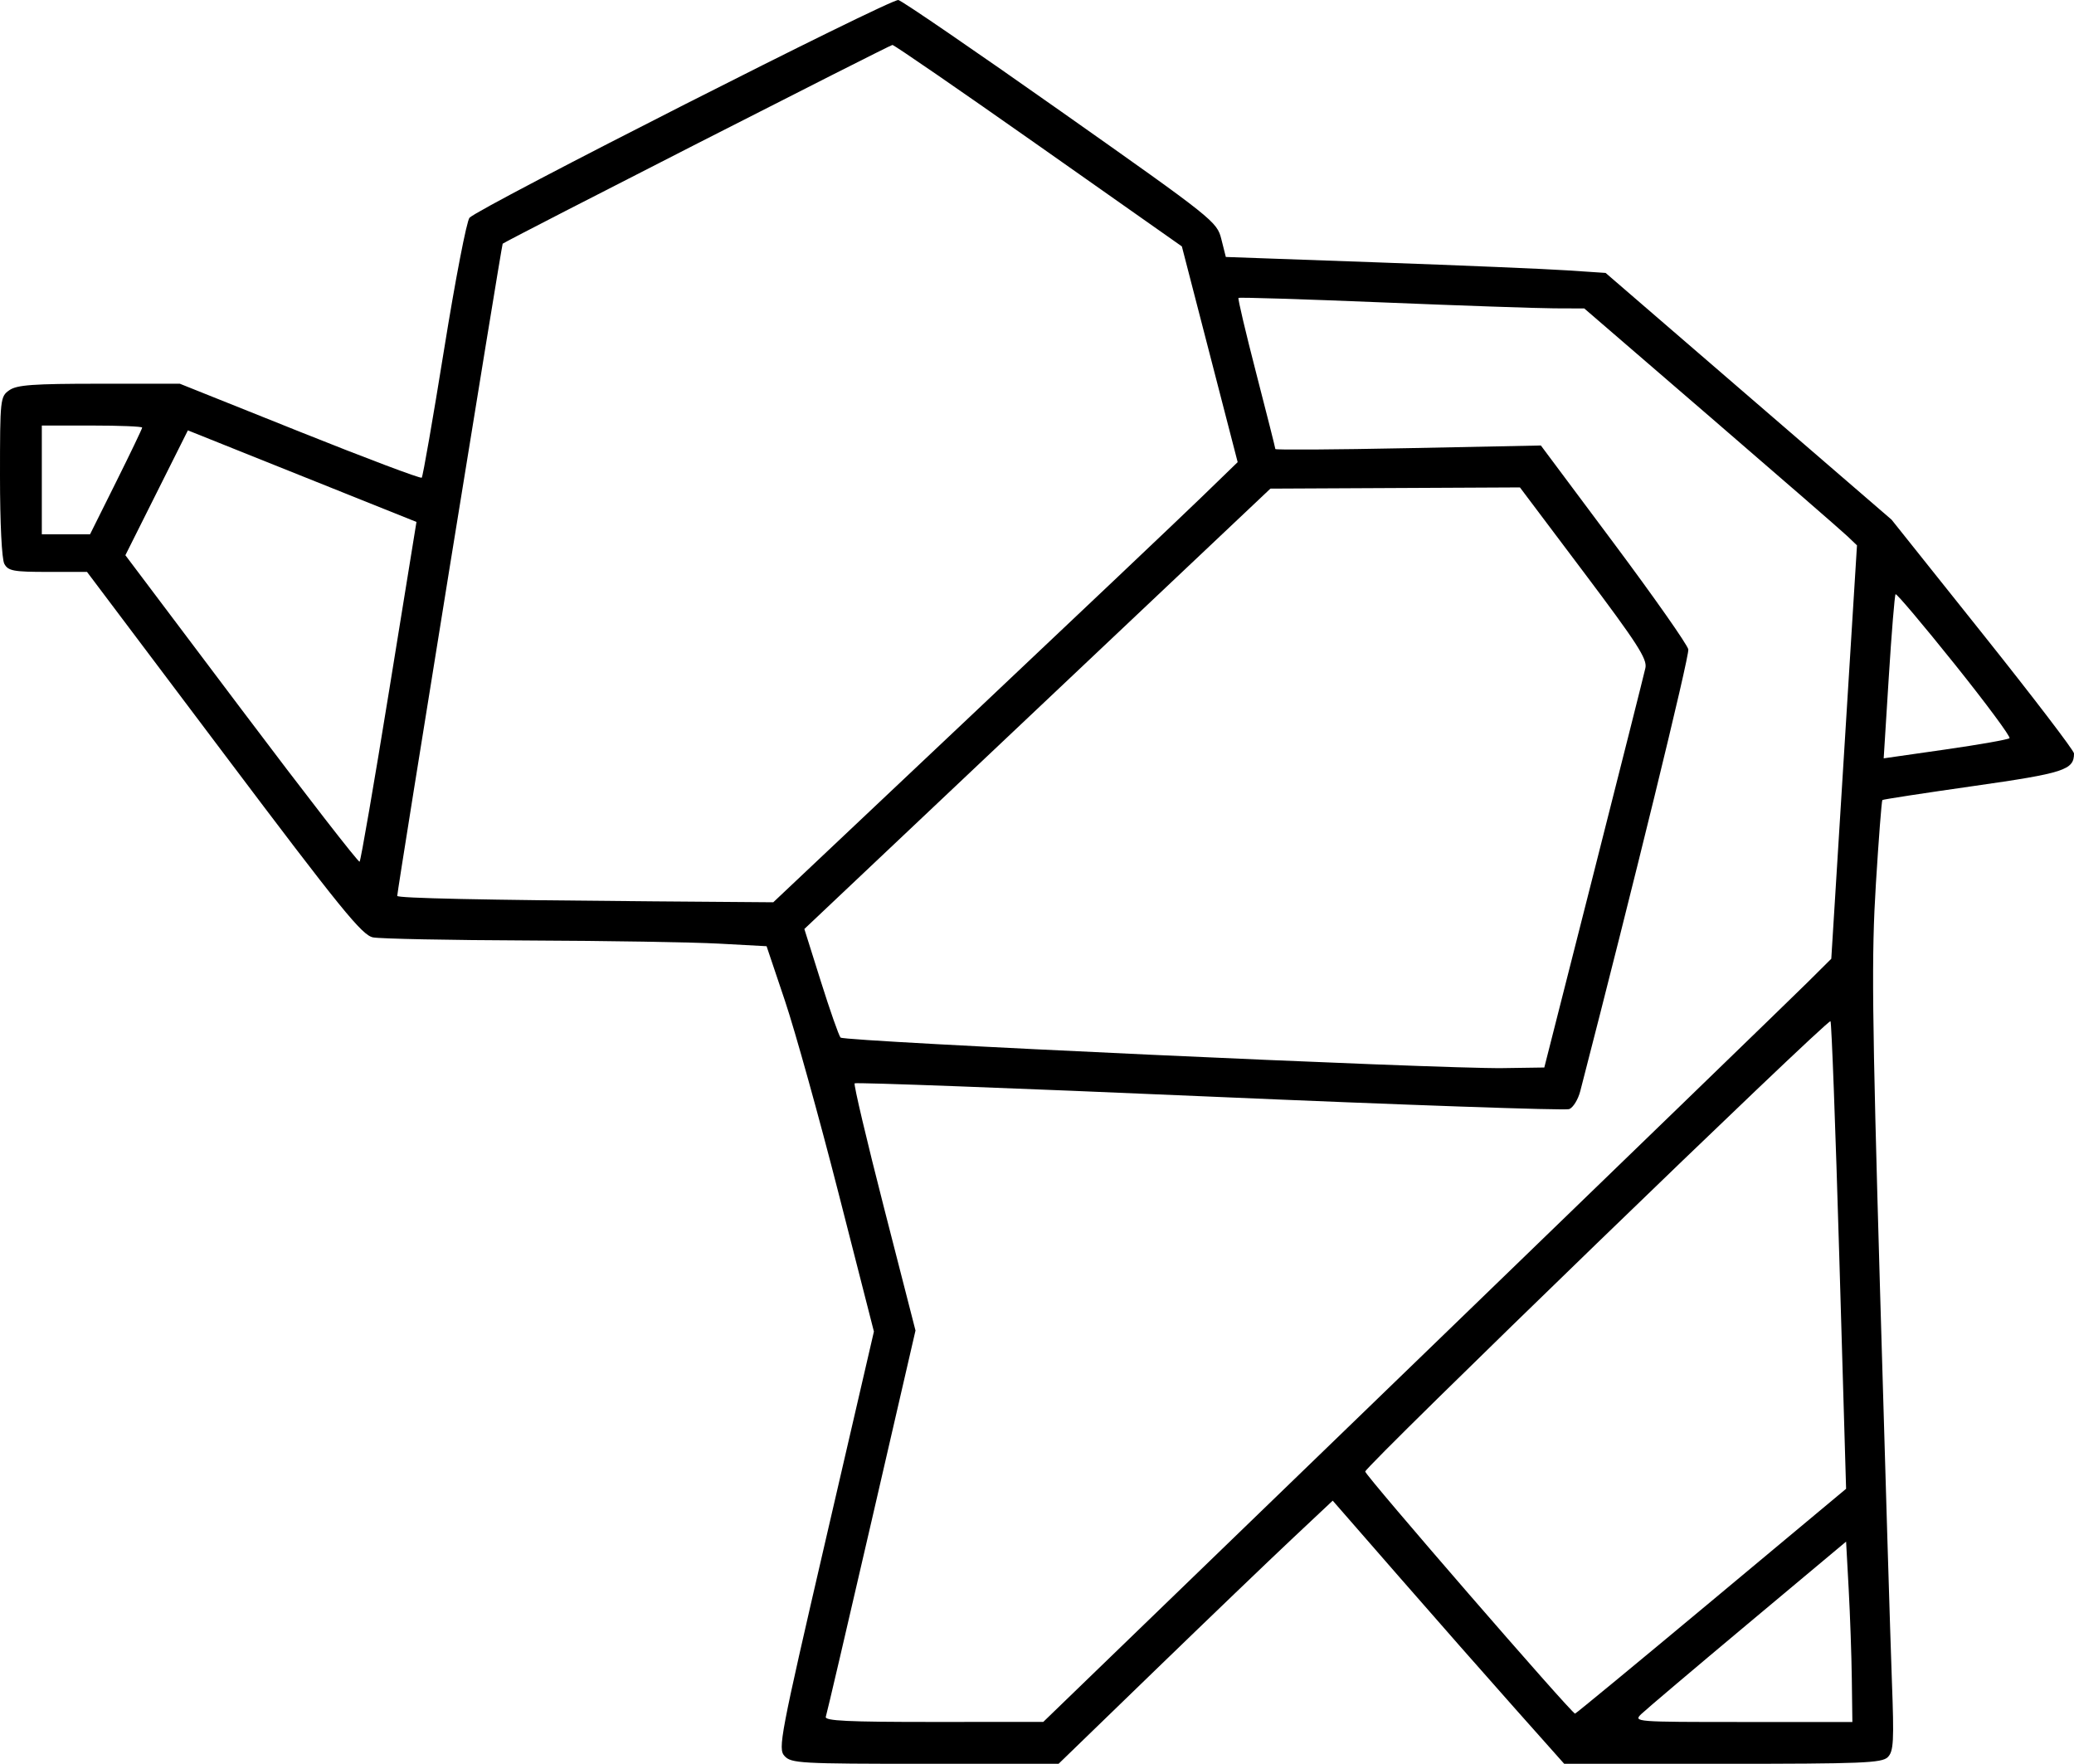 <?xml version="1.0" encoding="UTF-8" standalone="no"?>
<!-- Created with Inkscape (http://www.inkscape.org/) -->

<svg
   xmlns:dc="http://purl.org/dc/elements/1.1/"
   xmlns:cc="http://creativecommons.org/ns#"
   xmlns:rdf="http://www.w3.org/1999/02/22-rdf-syntax-ns#"
   xmlns:svg="http://www.w3.org/2000/svg"
   xmlns="http://www.w3.org/2000/svg"
   xmlns:sodipodi="http://sodipodi.sourceforge.net/DTD/sodipodi-0.dtd"
   xmlns:inkscape="http://www.inkscape.org/namespaces/inkscape"
   width="174.978mm"
   height="148.785mm"
   viewBox="0 0 174.978 148.785"
   version="1.1"
   id="svg81"
   inkscape:version="0.92.3 (2405546, 2018-03-11)"
   sodipodi:docname="logo.svg">
  <defs
     id="defs75" />
  <sodipodi:namedview
     id="base"
     pagecolor="#ffffff"
     bordercolor="#666666"
     borderopacity="1.0"
     inkscape:pageopacity="0.0"
     inkscape:pageshadow="2"
     inkscape:zoom="0.98994949"
     inkscape:cx="223.87411"
     inkscape:cy="281.23279"
     inkscape:document-units="mm"
     inkscape:current-layer="layer1"
     showgrid="false"
     inkscape:window-width="1920"
     inkscape:window-height="1007"
     inkscape:window-x="0"
     inkscape:window-y="0"
     inkscape:window-maximized="1"
     showborder="false"
     fit-margin-top="0"
     fit-margin-left="0"
     fit-margin-right="0"
     fit-margin-bottom="0" />
  <g
     inkscape:label="Layer 1"
     inkscape:groupmode="layer"
     id="layer1"
     transform="translate(0,-148.215)">
    <path
       style="fill:#000000;stroke-width:0.353"
       d="m 66.188,296.342 c -0.563,-0.622 -0.373,-1.622 3.473,-18.232 l 4.069,-17.573 -2.984,-11.666 C 69.105,242.454 67.067,235.14 66.218,232.618 l -1.543,-4.586 -4.027,-0.218 c -2.215,-0.12 -9.444,-0.239 -16.066,-0.265 -6.621,-0.025 -12.523,-0.143 -13.114,-0.262 -0.926,-0.185 -2.684,-2.351 -12.601,-15.522 L 7.341,196.458 H 4.036 c -2.907,0 -3.349,-0.082 -3.671,-0.682 C 0.15,195.374 0,192.336 0,188.388 c 0,-6.53 0.021,-6.72 0.784,-7.255 0.644,-0.451 2.001,-0.549 7.586,-0.549 h 6.802 l 10.118,4.05 c 5.565,2.228 10.196,3.972 10.291,3.877 0.095,-0.095 0.945,-4.974 1.89,-10.841 0.944,-5.868 1.909,-10.858 2.143,-11.09 0.943,-0.933 35.59,-18.518 36.181,-18.363 0.343,0.09 6.529,4.326 13.746,9.415 12.882,9.083 13.128,9.279 13.5,10.755 l 0.379,1.504 12.76,0.456 c 7.018,0.251 14.227,0.553 16.02,0.673 l 3.26,0.217 12.063,10.407 12.063,10.407 7.696,9.645 c 4.233,5.305 7.696,9.838 7.696,10.075 0,1.393 -0.818,1.658 -8.479,2.75 -4.165,0.594 -7.624,1.124 -7.688,1.18 -0.064,0.055 -0.311,3.25 -0.549,7.099 -0.374,6.041 -0.327,10.716 0.349,34.163 0.431,14.94 0.881,29.806 1.002,33.036 0.191,5.112 0.146,5.945 -0.347,6.438 C 158.766,296.934 157.131,297 145.334,297 h -13.366 l -4.16,-4.674 c -2.288,-2.571 -6.682,-7.565 -9.765,-11.099 l -5.605,-6.425 -3.459,3.25 c -1.902,1.787 -7.107,6.782 -11.565,11.099 L 89.309,297 H 78.047 c -10.545,0 -11.3,-0.042 -11.858,-0.658 z m 53.05,-33.056 c 17.171,-16.598 32.13,-31.082 33.242,-32.187 l 2.021,-2.008 1.084,-17.436 1.084,-17.436 -0.812,-0.776 c -0.447,-0.427 -5.623,-4.923 -11.504,-9.992 l -10.692,-9.216 -2.537,-0.01 c -1.395,-0.005 -7.933,-0.231 -14.529,-0.502 -6.596,-0.271 -12.044,-0.441 -12.108,-0.377 -0.064,0.064 0.61,2.923 1.497,6.355 0.887,3.432 1.613,6.308 1.613,6.391 0,0.084 5.04,0.051 11.201,-0.073 l 11.201,-0.225 6.151,8.24 c 3.383,4.532 6.212,8.563 6.288,8.959 0.105,0.551 -4.666,20.055 -9.115,37.263 -0.183,0.708 -0.603,1.391 -0.934,1.518 -0.331,0.127 -13.992,-0.349 -30.358,-1.058 -16.366,-0.709 -29.833,-1.212 -29.928,-1.117 -0.094,0.094 1.022,4.825 2.482,10.512 l 2.653,10.34 -3.708,16.07 c -2.04,8.839 -3.776,16.269 -3.859,16.511 -0.118,0.345 1.853,0.44 9.099,0.437 l 9.249,-0.004 z m 36.995,26.571 c -0.025,-1.989 -0.145,-5.412 -0.265,-7.608 l -0.218,-3.992 -8.29,6.935 c -4.56,3.814 -8.603,7.238 -8.986,7.608 -0.685,0.663 -0.556,0.673 8.555,0.673 h 9.251 z m -11.854,-6.573 11.371,-9.483 -0.576,-19.639 c -0.317,-10.801 -0.65,-19.713 -0.74,-19.803 -0.227,-0.227 -39.253,37.541 -39.253,37.989 0,0.33 17.416,20.419 17.702,20.419 0.068,0 5.241,-4.267 11.496,-9.483 z m -9.923,-61.422 c 2.291,-9.02 4.255,-16.806 4.363,-17.302 0.166,-0.754 -0.684,-2.072 -5.194,-8.065 l -5.392,-7.164 -10.526,0.051 -10.526,0.051 -19.66,18.573 -19.66,18.573 1.395,4.432 c 0.767,2.437 1.514,4.565 1.659,4.727 0.301,0.337 50.544,2.654 55.876,2.577 l 3.498,-0.051 z M 81.744,208.752 c 9.078,-8.566 17.893,-16.92 19.59,-18.564 l 3.085,-2.989 -2.354,-9.099 -2.354,-9.099 -12.075,-8.497 c -6.641,-4.673 -12.197,-8.497 -12.345,-8.497 -0.206,0 -32.411,16.421 -32.881,16.766 -0.085,0.063 -8.896,54.549 -8.896,55.015 0,0.195 7.186,0.348 21.595,0.46 l 10.13,0.079 z m -48.918,-2.255 2.31,-14.254 -9.642,-3.862 -9.642,-3.862 -2.637,5.266 -2.637,5.266 9.792,13.002 c 5.386,7.151 9.872,12.934 9.969,12.85 0.097,-0.083 1.216,-6.566 2.487,-14.405 z m 136.71,3.987 c 0.115,-0.115 -1.968,-2.927 -4.629,-6.248 -2.661,-3.321 -4.903,-5.974 -4.982,-5.896 -0.079,0.079 -0.336,3.226 -0.573,6.993 l -0.43,6.851 5.202,-0.745 c 2.861,-0.41 5.296,-0.84 5.412,-0.955 z M 9.796,188.87 c 1.209,-2.427 2.198,-4.491 2.198,-4.586 0,-0.095 -1.905,-0.173 -4.233,-0.173 H 3.528 v 4.586 4.586 h 2.035 2.035 z"
       id="path277"
       inkscape:connector-curvature="0" />
  </g>
</svg>
